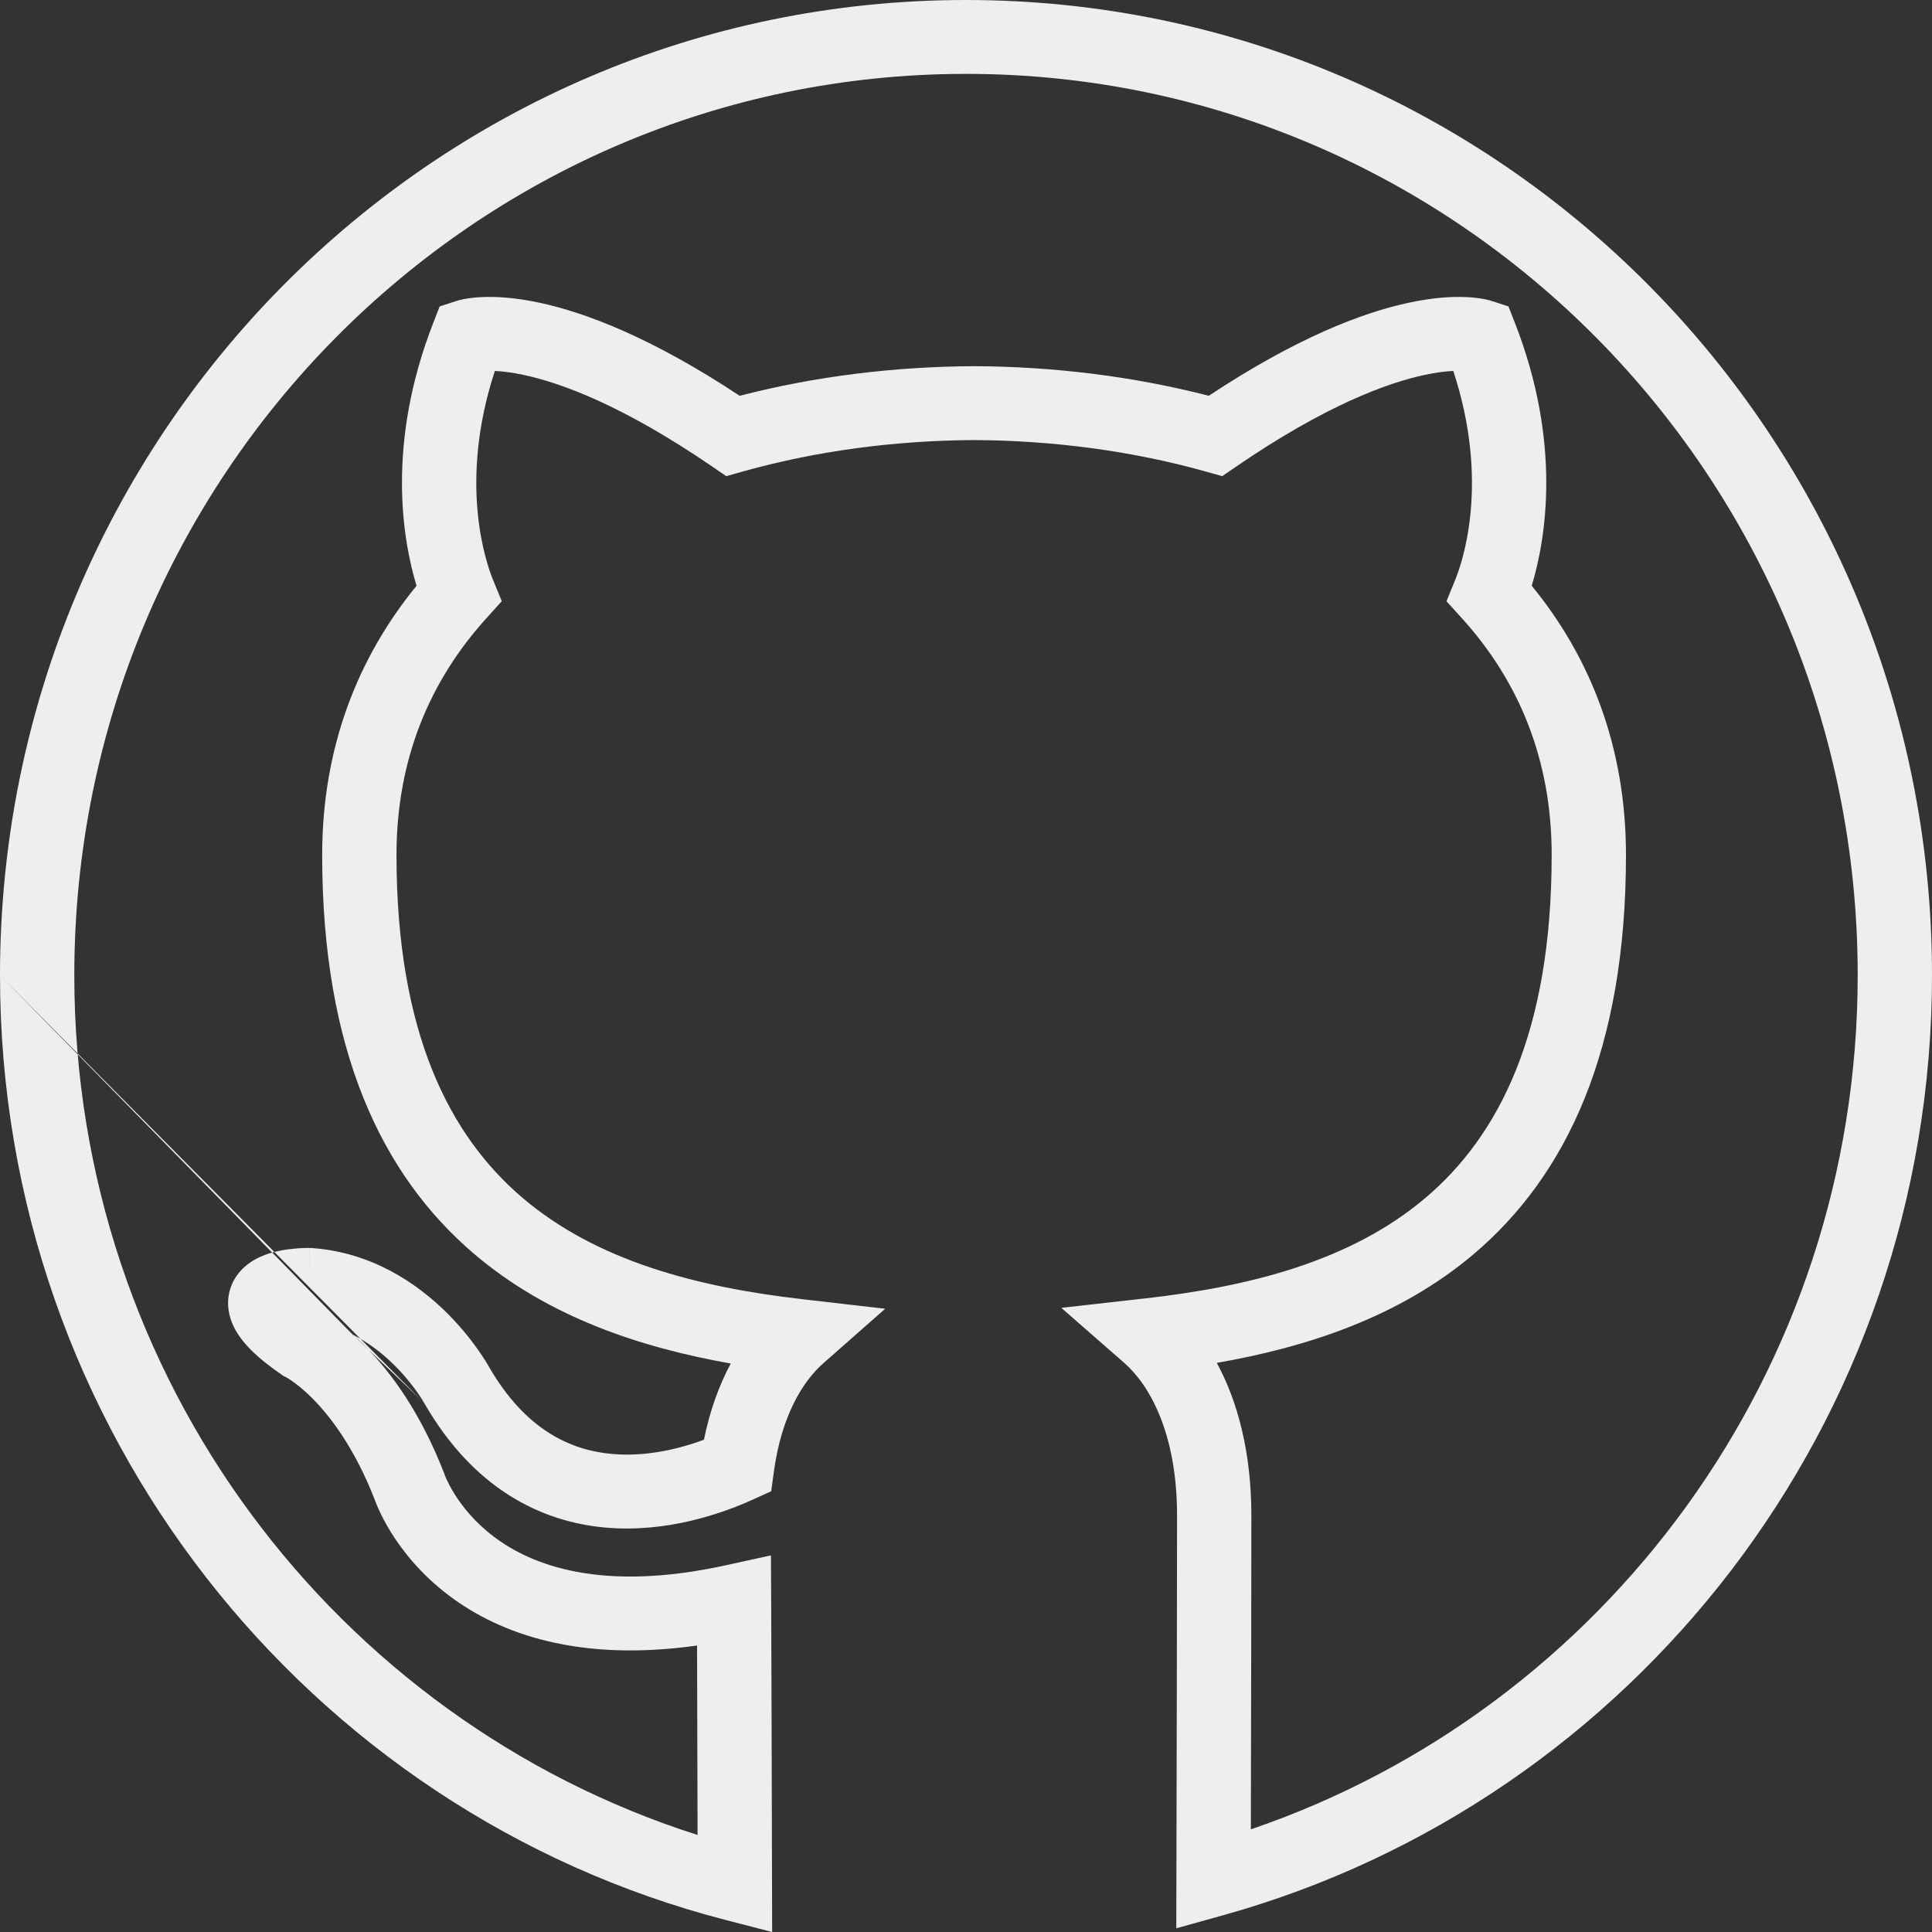 <svg width="50" height="50" viewBox="0 0 50 50" fill="none" xmlns="http://www.w3.org/2000/svg">
<rect x="0" y="0" width="50" height="50" fill="#333333" stroke="none"/>
<path fill-rule="evenodd" clip-rule="evenodd" d="M0 25.239C0 11.314 11.179 0 25 0C38.821 0 50 11.314 50 25.239C50 36.839 42.243 46.614 31.667 49.563L30.442 49.904L30.445 48.64C30.453 45.379 30.462 41.084 30.462 39.219C30.462 37.078 29.739 35.834 29.097 35.273L27.467 33.847L29.624 33.604C32.345 33.299 34.955 32.638 36.885 31.006C38.77 29.412 40.157 26.759 40.157 22.126C40.157 19.619 39.282 17.599 37.838 16.005L37.435 15.56L37.661 15.005C37.849 14.546 38.561 12.485 37.611 9.6C37.426 9.609 37.18 9.636 36.869 9.703C35.902 9.909 34.305 10.492 32.003 12.068L31.631 12.323L31.197 12.201C29.294 11.668 27.248 11.399 25.21 11.389C23.173 11.399 21.128 11.668 19.23 12.201L18.796 12.323L18.424 12.069C16.119 10.492 14.52 9.909 13.551 9.703C13.24 9.636 12.992 9.609 12.807 9.6C11.86 12.485 12.572 14.546 12.759 15.005L12.986 15.559L12.584 16.004C11.141 17.6 10.261 19.621 10.261 22.126C10.261 26.747 11.645 29.403 13.528 31.004C15.454 32.642 18.059 33.312 20.771 33.624L22.909 33.87L21.298 35.29C20.787 35.74 20.228 36.627 20.03 38.072L19.958 38.594L19.475 38.813C18.698 39.164 17.261 39.677 15.662 39.533C13.995 39.382 12.256 38.523 10.987 36.325L10.981 36.315M12.11 8.699C11.813 7.789 11.814 7.789 11.815 7.789L11.817 7.788L11.821 7.787L11.829 7.784L11.849 7.778C11.863 7.774 11.88 7.77 11.898 7.765C11.935 7.756 11.981 7.745 12.036 7.735C12.145 7.716 12.289 7.697 12.467 7.689C12.825 7.672 13.318 7.697 13.954 7.833C15.159 8.089 16.869 8.74 19.143 10.243C21.095 9.738 23.16 9.486 25.206 9.477L25.215 9.477V9.477C27.262 9.486 29.328 9.738 31.283 10.243C33.554 8.74 35.262 8.089 36.466 7.833C37.101 7.697 37.594 7.672 37.951 7.689C38.13 7.697 38.273 7.716 38.382 7.736C38.437 7.745 38.483 7.756 38.52 7.765C38.538 7.77 38.555 7.774 38.569 7.778L38.589 7.784L38.597 7.787L38.602 7.788L38.603 7.789C38.604 7.789 38.605 7.789 38.308 8.699L38.605 7.789L39.039 7.93L39.204 8.352C40.428 11.482 40.003 13.963 39.641 15.16C41.17 17.025 42.08 19.352 42.08 22.126C42.08 27.168 40.55 30.417 38.131 32.463C36.211 34.085 33.83 34.864 31.491 35.271C32.037 36.279 32.385 37.601 32.385 39.219C32.385 40.846 32.379 44.319 32.372 47.343C41.494 44.236 48.077 35.521 48.077 25.239C48.077 12.342 37.731 1.912 25 1.912C12.269 1.912 1.923 12.342 1.923 25.239C1.923 35.682 8.71 44.512 18.053 47.489C18.049 45.696 18.044 43.833 18.04 42.586C14.992 43.016 12.942 42.294 11.613 41.288C10.884 40.736 10.409 40.126 10.114 39.649C9.966 39.41 9.863 39.202 9.794 39.048C9.759 38.971 9.734 38.907 9.715 38.859C9.706 38.835 9.699 38.815 9.693 38.799L9.693 38.798C9.174 37.474 8.557 36.668 8.1 36.205C7.87 35.971 7.676 35.822 7.552 35.736C7.49 35.693 7.444 35.665 7.42 35.651C7.412 35.647 7.406 35.644 7.403 35.642L7.343 35.614L7.279 35.569C6.703 35.172 6.217 34.746 6.011 34.25C5.889 33.957 5.849 33.595 6.003 33.236C6.146 32.905 6.398 32.711 6.582 32.605C6.928 32.405 7.332 32.346 7.546 32.322C7.672 32.308 7.784 32.301 7.864 32.299C7.904 32.297 7.938 32.297 7.963 32.297L7.994 32.296L8.004 32.296L8.008 32.297L8.009 32.297L8.01 32.297C8.01 32.297 8.011 32.297 7.998 33.252L8.011 32.297L8.038 32.297L8.066 32.299C9.627 32.409 10.785 33.217 11.521 33.934C11.893 34.297 12.173 34.651 12.361 34.917C12.456 35.05 12.528 35.163 12.579 35.245C12.604 35.286 12.624 35.319 12.639 35.344L12.656 35.375L12.658 35.379C13.612 37.026 14.788 37.534 15.836 37.628C16.719 37.708 17.578 37.497 18.218 37.261C18.37 36.509 18.61 35.85 18.912 35.288C16.575 34.874 14.195 34.087 12.278 32.457C9.865 30.406 8.338 27.156 8.338 22.126C8.338 19.351 9.255 17.024 10.78 15.16C10.418 13.964 9.992 11.483 11.214 8.353L11.379 7.93L11.813 7.789L12.11 8.699ZM9.128 34.54C9.237 34.636 9.352 34.743 9.473 34.865C10.115 35.516 10.879 36.547 11.493 38.124L11.503 38.15L11.508 38.168L11.508 38.168L11.513 38.181C11.52 38.198 11.532 38.229 11.551 38.272C11.59 38.358 11.655 38.489 11.753 38.648C11.949 38.966 12.273 39.385 12.778 39.767C13.751 40.504 15.552 41.219 18.789 40.508L19.952 40.253L19.958 41.437C19.964 42.511 19.973 45.955 19.98 48.76L19.983 50L18.776 49.688C7.972 46.893 0 37 0 25.239M9.128 34.54C9.533 34.743 9.883 35.015 10.175 35.3C10.446 35.564 10.652 35.825 10.79 36.019C10.858 36.115 10.908 36.193 10.939 36.244C10.955 36.269 10.966 36.287 10.972 36.298L10.976 36.305L10.976 36.305L10.976 36.306L10.977 36.307L10.977 36.307M10.596 38.47C11.511 38.175 11.511 38.175 11.511 38.174L11.511 38.175L10.596 38.47L10.596 38.47Z" fill="#EEEEEE"/>
</svg>
